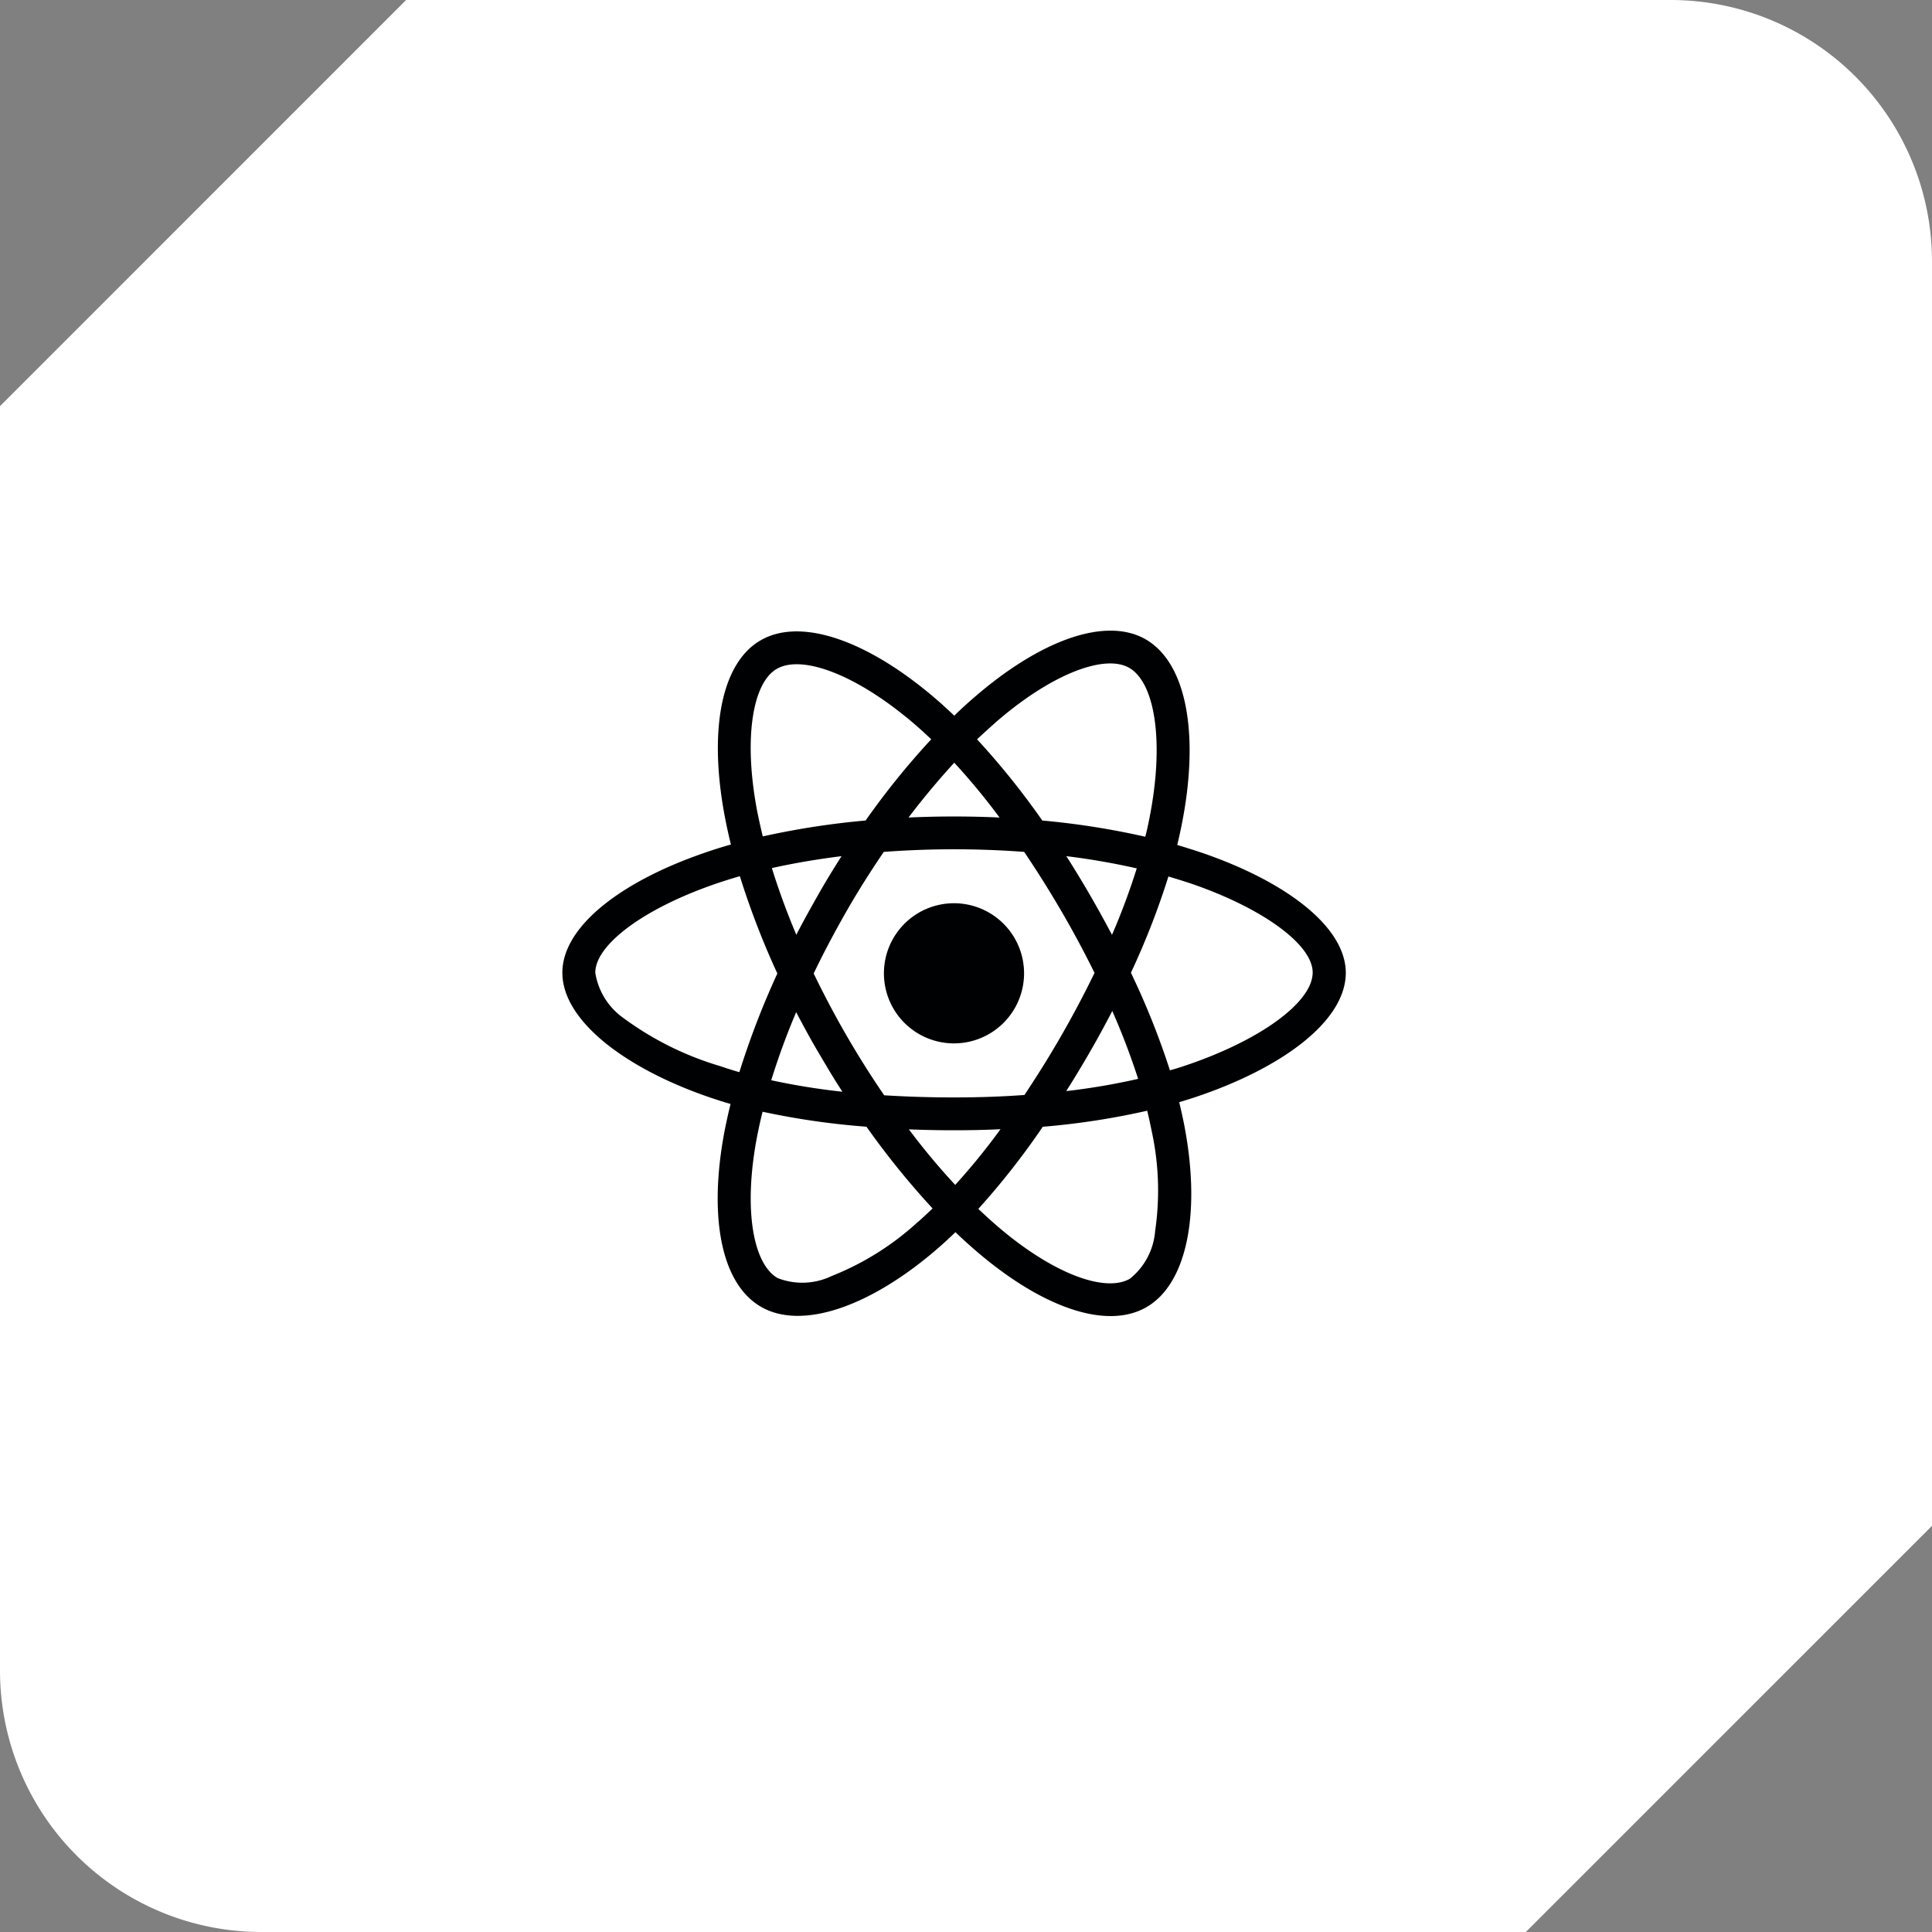 <svg xmlns="http://www.w3.org/2000/svg" width="74" height="74" viewBox="0 0 74 74">
  <rect x="0" y="0" width="74" height="74" fill="#808080" stroke="none"/>
  <g id="Group_273" data-name="Group 273" transform="translate(-4209 -4161)">
    <path id="Subtraction_7" data-name="Subtraction 7" d="M74,89.557H25.556a10.011,10.011,0,0,1-10-10V31.113L31.112,15.557H79.556a10.011,10.011,0,0,1,10,10V74L74,89.556Z" transform="translate(4193.444 4145.443)" fill="#fff"/>
    <path id="react-brands" d="M24.5,40.52q-.475-.158-.949-.3c.053-.217.1-.434.146-.65.721-3.492.246-6.3-1.354-7.225-1.541-.885-4.055.035-6.6,2.25-.252.217-.5.445-.732.674-.158-.152-.322-.3-.486-.451-2.666-2.367-5.338-3.363-6.938-2.432-1.535.891-1.992,3.533-1.348,6.838.064.328.135.65.217.979-.375.105-.744.223-1.09.346C2.244,41.633,0,43.344,0,45.113c0,1.828,2.391,3.662,5.643,4.775.264.088.527.176.8.252-.088.352-.164.7-.234,1.055-.615,3.252-.135,5.83,1.4,6.715,1.582.914,4.242-.023,6.832-2.291.205-.182.41-.369.615-.568.258.252.527.492.8.727,2.508,2.156,4.986,3.029,6.516,2.145,1.582-.914,2.1-3.686,1.43-7.061q-.079-.387-.176-.791c.187-.053.369-.111.551-.17,3.381-1.119,5.83-2.93,5.83-4.787C30,43.338,27.691,41.615,24.5,40.52Zm-7.928-4.975c2.18-1.9,4.213-2.643,5.139-2.109.99.568,1.371,2.865.75,5.883-.041.2-.082.393-.135.586a30,30,0,0,0-3.943-.621,29.6,29.6,0,0,0-2.5-3.111C16.119,35.955,16.342,35.75,16.576,35.545ZM9.8,48.154c.3.51.6,1.02.926,1.518A26.532,26.532,0,0,1,8,49.232a27.372,27.372,0,0,1,.955-2.607C9.229,47.141,9.5,47.65,9.8,48.154ZM8.021,41.106c.844-.188,1.74-.34,2.672-.457-.311.486-.615.984-.9,1.488s-.568,1.008-.832,1.523c-.369-.873-.68-1.729-.937-2.555Zm1.605,4.037c.387-.809.809-1.6,1.254-2.379s.926-1.535,1.43-2.279c.879-.064,1.775-.1,2.689-.1s1.816.035,2.689.1q.747,1.107,1.424,2.268t1.271,2.367q-.589,1.213-1.266,2.391c-.445.779-.92,1.535-1.418,2.285-.873.064-1.781.094-2.7.094s-1.811-.029-2.672-.082q-.765-1.116-1.441-2.285c-.451-.779-.867-1.57-1.26-2.379Zm10.582,3c.3-.516.58-1.037.855-1.564a27.2,27.2,0,0,1,.99,2.6,25.738,25.738,0,0,1-2.754.469C19.617,49.15,19.916,48.647,20.209,48.143Zm.844-4.482c-.275-.516-.557-1.031-.85-1.535s-.586-.99-.9-1.477A26.964,26.964,0,0,1,22,41.117,25.931,25.931,0,0,1,21.053,43.66Zm-6.041-6.592a25.73,25.73,0,0,1,1.734,2.1c-1.16-.053-2.326-.053-3.486,0C13.834,38.41,14.426,37.707,15.012,37.068Zm-6.8-3.592c.984-.574,3.17.246,5.473,2.285.146.129.293.27.445.41a29.768,29.768,0,0,0-2.514,3.111,30.886,30.886,0,0,0-3.937.609c-.076-.3-.141-.6-.205-.908-.551-2.836-.187-4.975.738-5.508ZM6.779,48.922c-.246-.07-.486-.146-.727-.229a11.95,11.95,0,0,1-3.691-1.828,2.629,2.629,0,0,1-1.1-1.752c0-1.072,1.852-2.443,4.523-3.375.334-.117.674-.223,1.014-.322a31.156,31.156,0,0,0,1.436,3.727A32.029,32.029,0,0,0,6.779,48.922Zm6.832,5.742a10.724,10.724,0,0,1-3.3,2.068,2.593,2.593,0,0,1-2.068.076c-.932-.539-1.318-2.607-.791-5.391.064-.328.135-.656.217-.979a29.313,29.313,0,0,0,3.979.574,30.921,30.921,0,0,0,2.531,3.129c-.187.182-.375.357-.562.521Zm1.436-1.424c-.6-.645-1.2-1.359-1.775-2.127.563.023,1.143.035,1.729.035.6,0,1.2-.012,1.781-.041A25.268,25.268,0,0,1,15.047,53.24ZM22.705,55a2.6,2.6,0,0,1-.967,1.834c-.932.539-2.918-.164-5.062-2-.246-.211-.492-.439-.744-.674A28.987,28.987,0,0,0,18.4,51.014a28.886,28.886,0,0,0,4-.615c.059.24.111.48.158.715A10.681,10.681,0,0,1,22.705,55Zm1.066-6.3c-.164.053-.328.105-.5.152a29.766,29.766,0,0,0-1.494-3.738,29.616,29.616,0,0,0,1.436-3.686c.3.088.6.182.879.275,2.73.938,4.646,2.332,4.646,3.4C28.74,46.25,26.7,47.732,23.771,48.7ZM15,47.82a2.684,2.684,0,1,0-2.684-2.684A2.683,2.683,0,0,0,15,47.82Z" transform="translate(4230.54 4153.144)" fill="#000102"/>
  </g>
</svg>

